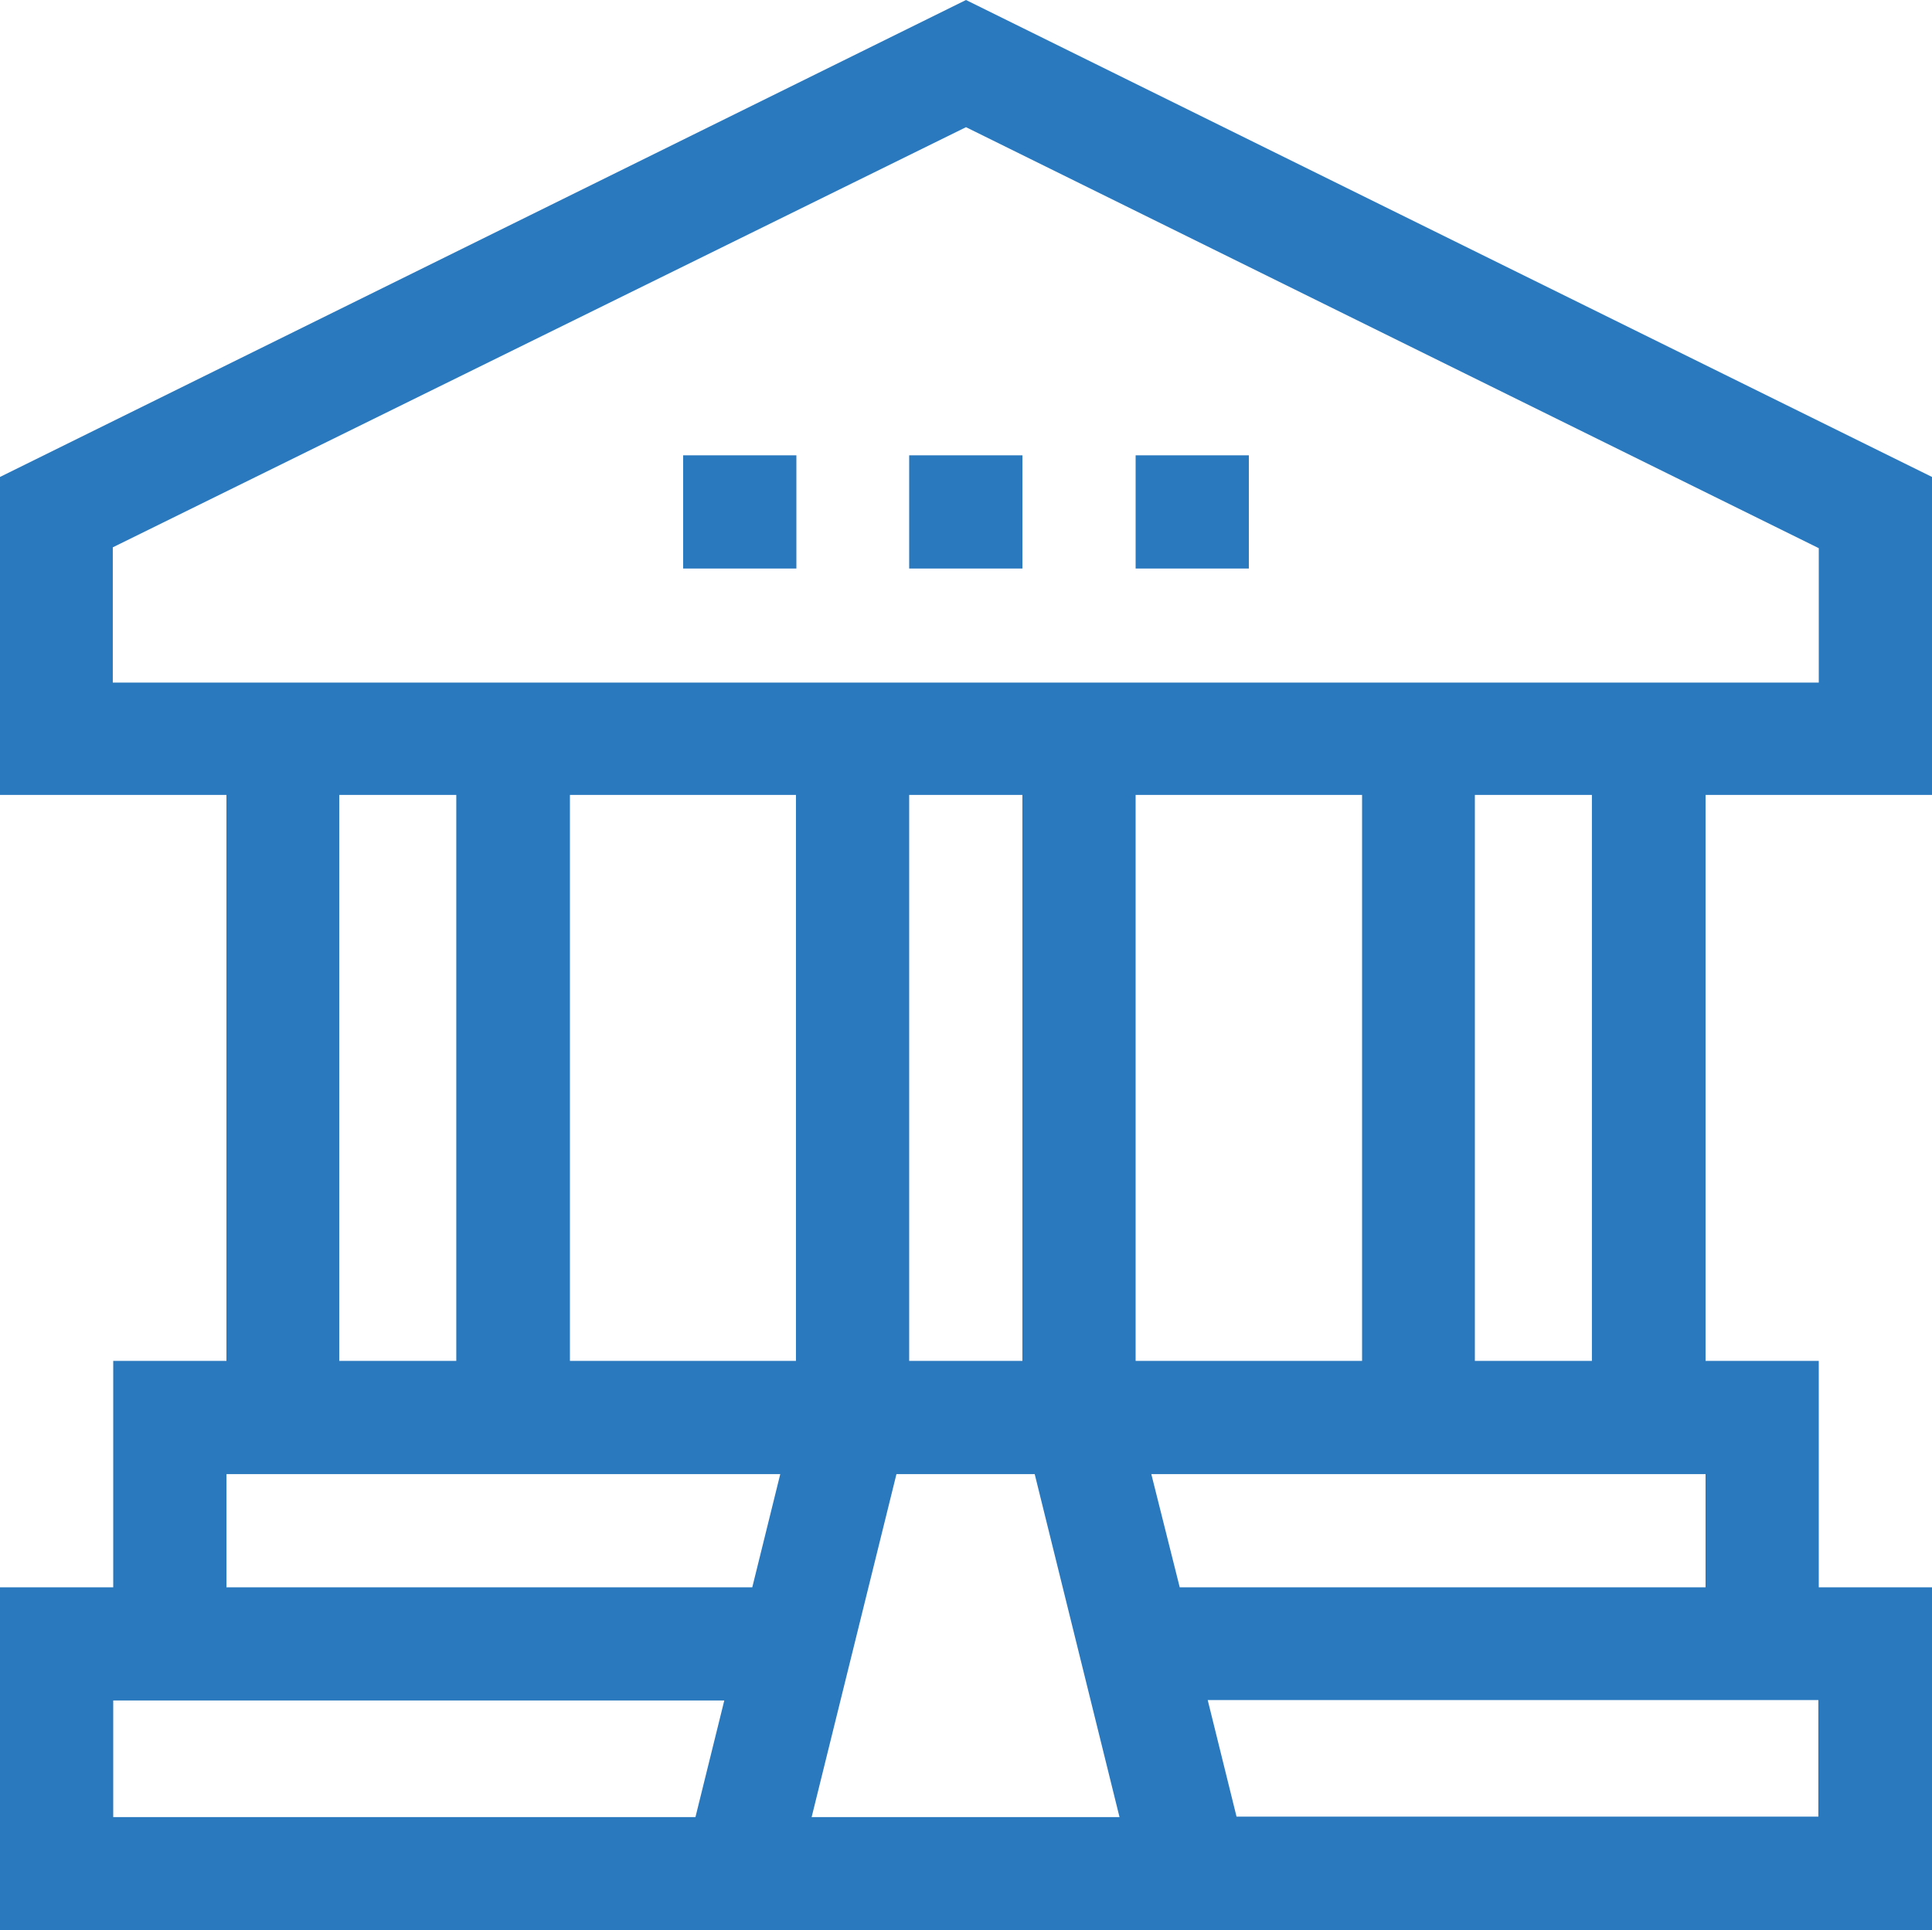 <svg xmlns="http://www.w3.org/2000/svg" viewBox="0 0 45.56 45.53"><defs><style>.cls-1,.cls-2{fill:#2a79be;}.cls-2{fill-rule:evenodd;}</style></defs><g id="Layer_2" data-name="Layer 2"><g id="Layer_1-2" data-name="Layer 1"><rect class="cls-1" x="16.11" y="10.74" width="2.67" height="2.67"/><rect class="cls-1" x="21.44" y="10.74" width="2.67" height="2.67"/><rect class="cls-1" x="26.78" y="10.74" width="2.67" height="2.67"/><path class="cls-2" d="M45.56,18.75v-7.5L22.78,0,0,11.25v7.5H5.34V32.1H2.67v5.34H0v8.09H45.56V37.44H42.89V32.1H40.22V18.75ZM16.4,42.86H2.67V40.11H17.08l-.68,2.75Zm1.34-5.42H5.34V34.77H18.4l-.66,2.67ZM8,32.1V18.75h2.76V32.1Zm10.76,0H13.44V18.75h5.33V32.1Zm.38,10.76,2-8.09H24.4l2,8.09ZM21.44,32.1V18.75h2.67V32.1Zm5.71,2.67H40.22v2.67H27.82l-.67-2.67Zm-.37-2.67V18.75h5.34V32.1Zm8,0V18.75h2.76V32.1Zm8.1,8v2.75H29.16l-.68-2.75Zm-40.22-24V12.91L22.78,3l20.11,9.93v3.17Z"/></g></g></svg>